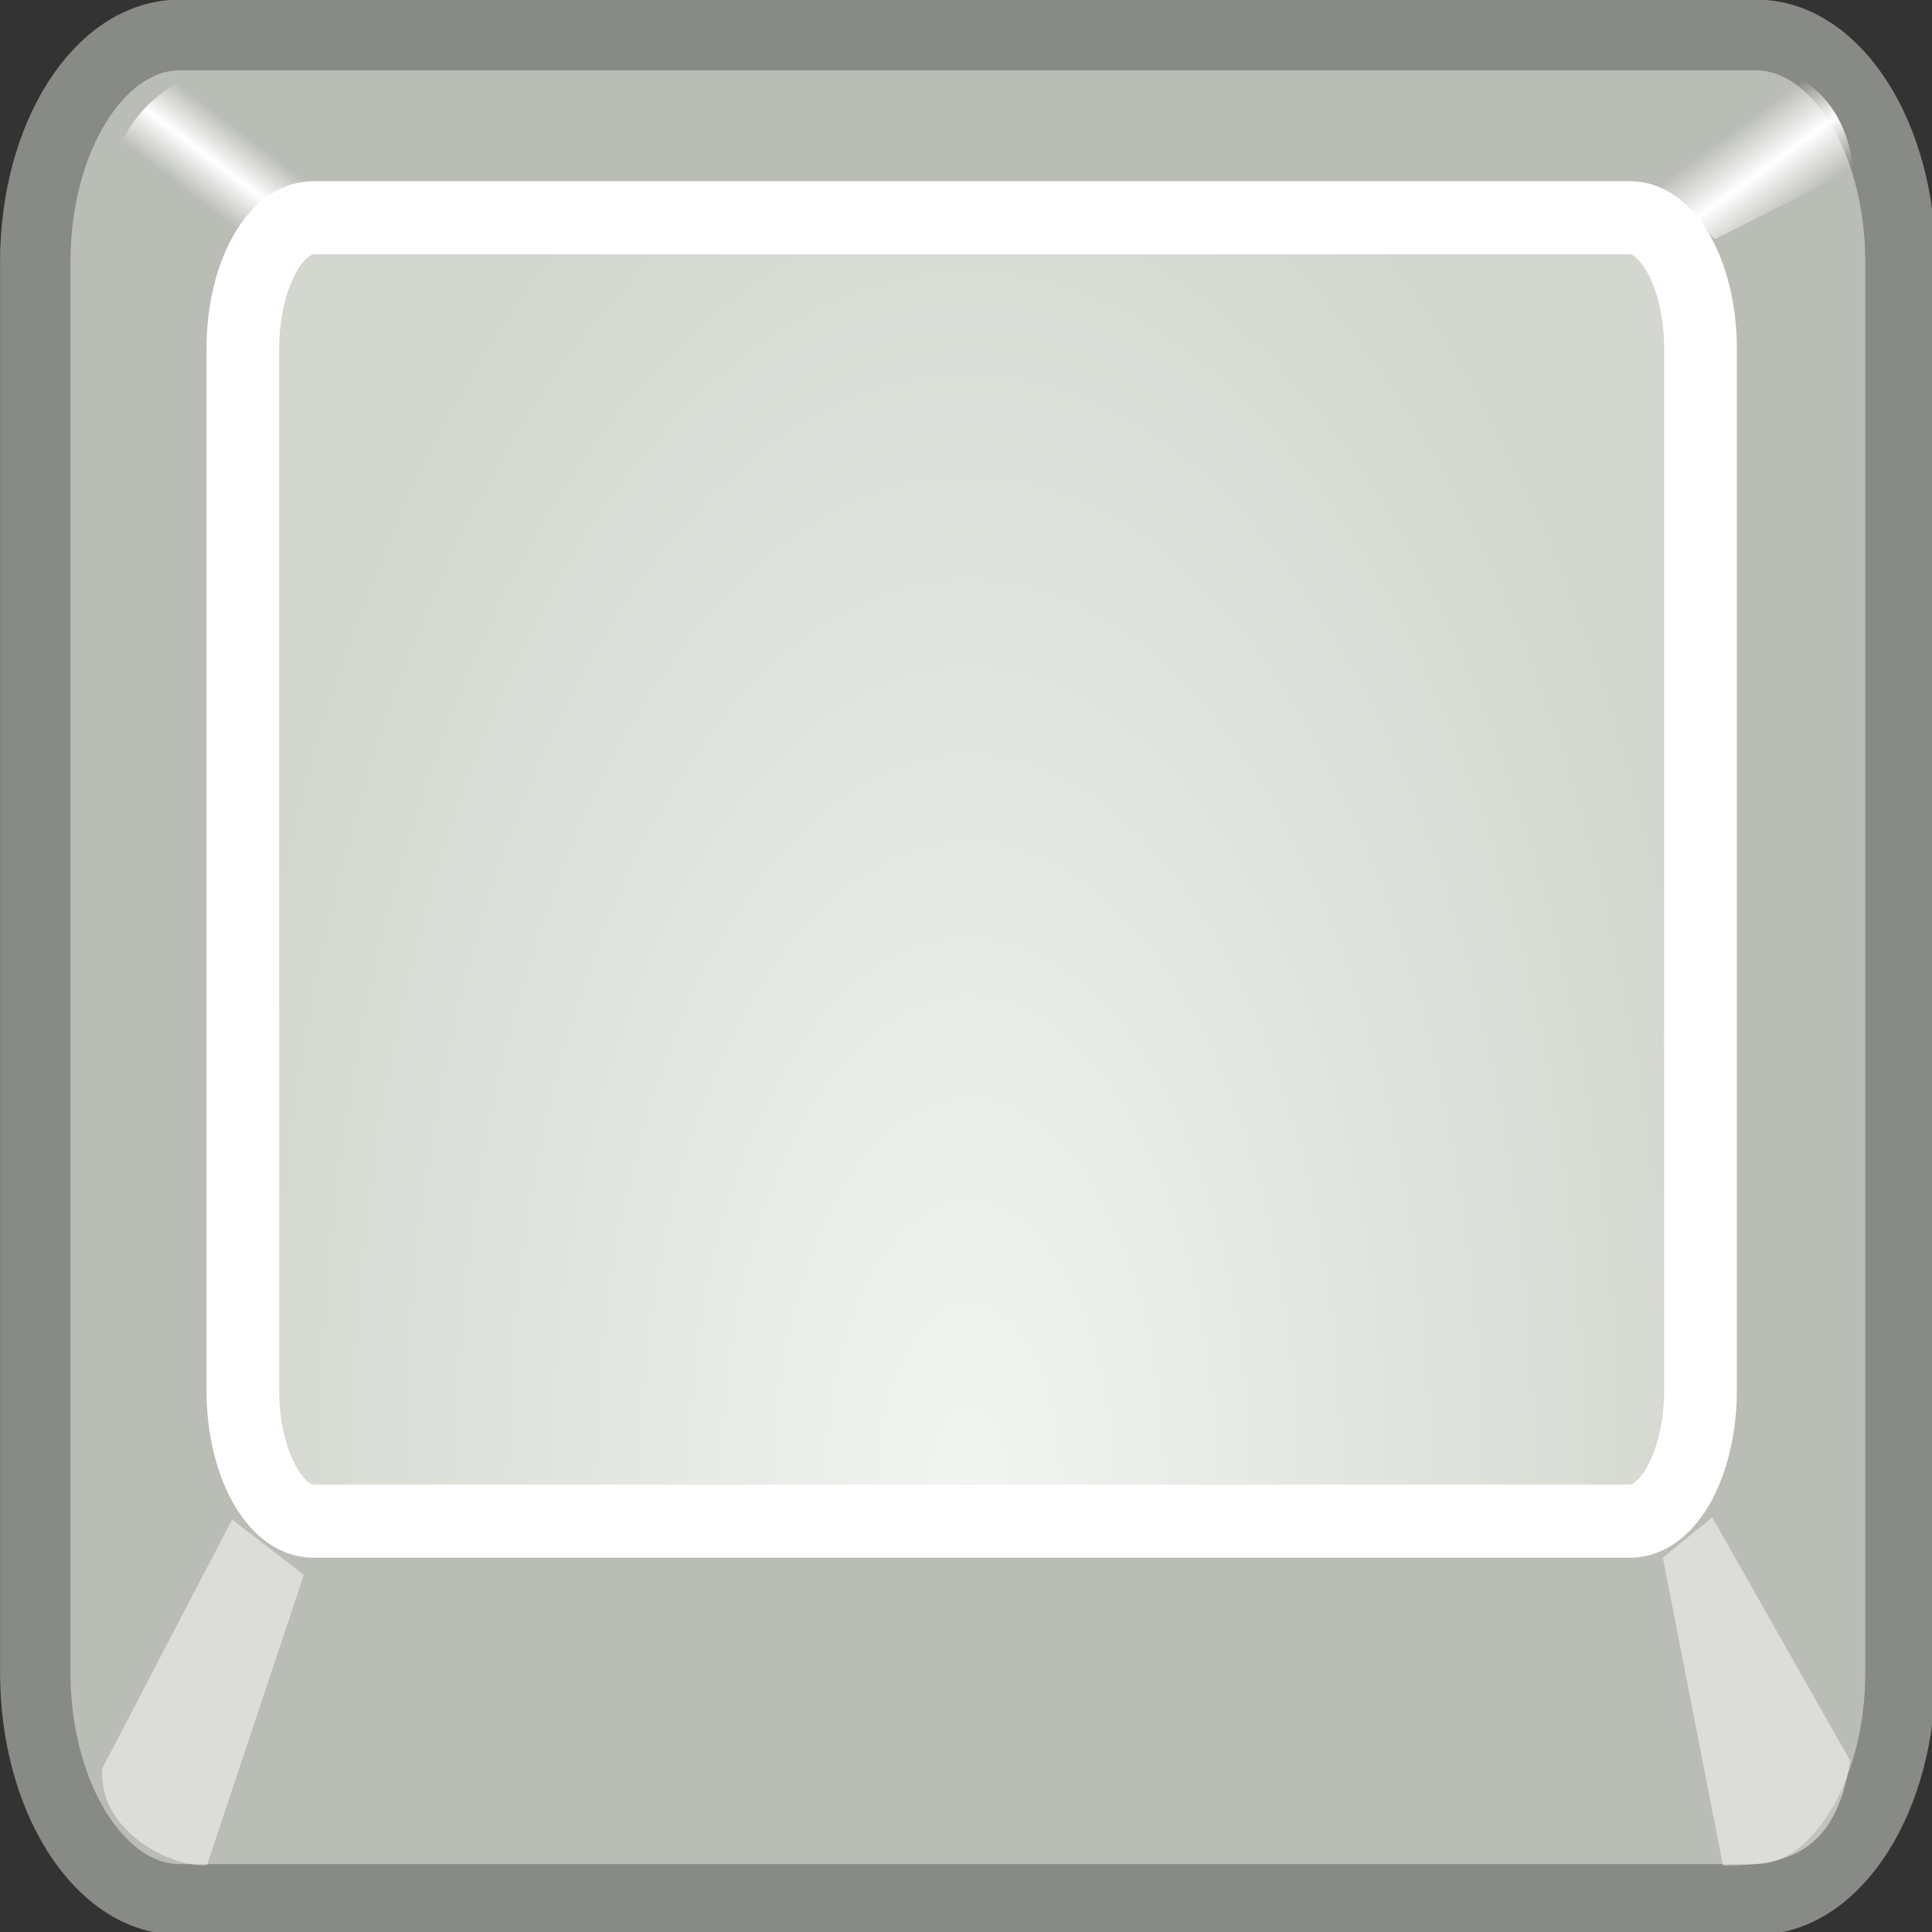 <?xml version="1.0" encoding="UTF-8" standalone="no"?>
<!-- Generator: Adobe Illustrator 15.0.0, SVG Export Plug-In . SVG Version: 6.00 Build 0)  -->

<svg
   xmlns:dc="http://purl.org/dc/elements/1.1/"
   xmlns:cc="http://creativecommons.org/ns#"
   xmlns:rdf="http://www.w3.org/1999/02/22-rdf-syntax-ns#"
   xmlns:svg="http://www.w3.org/2000/svg"
   xmlns="http://www.w3.org/2000/svg"
   xmlns:sodipodi="http://sodipodi.sourceforge.net/DTD/sodipodi-0.dtd"
   xmlns:inkscape="http://www.inkscape.org/namespaces/inkscape"
   version="1.1"
   id="svg11300"
   inkscape:export-xdpi="90.000000"
   inkscape:export-ydpi="90.000000"
   inkscape:export-filename="/home/jimmac/gfx/novell/pdes/branches/NLD10/industrial-icons/scalable/unfiled/keyboard-shortcuts.png"
   inkscape:version="0.48.1 r9760"
   sodipodi:version="0.32"
   sodipodi:docname="key-any.svg"
   x="0px"
   y="0px"
   width="16"
   height="16"
   viewBox="3.875 17.125 16 16"
   enable-background="new 3.875 17.125 37.125 24.625"
   xml:space="preserve"><rect x="3.875" y="17.125" width="16" height="16" fill="#333333" stroke="none"/><defs
   id="defs3127" />
<sodipodi:namedview
   fill="#babdb6"
   stroke="#204a87"
   inkscape:window-width="989"
   id="base"
   bordercolor="#666666"
   pagecolor="#ffffff"
   inkscape:cy="6.5902663"
   borderopacity="0.255"
   inkscape:pageopacity="0.0"
   inkscape:pageshadow="2"
   inkscape:zoom="11.313708"
   inkscape:cx="9.3338969"
   inkscape:current-layer="g1533"
   showgrid="false"
   inkscape:grid-bbox="true"
   inkscape:document-units="px"
   inkscape:showpageshadow="false"
   inkscape:window-height="578"
   inkscape:window-x="0"
   inkscape:window-y="0"
   fit-margin-top="0"
   fit-margin-left="0"
   fit-margin-right="0"
   fit-margin-bottom="0"
   inkscape:window-maximized="1">
	<inkscape:grid
   type="xygrid"
   id="grid3899"
   empspacing="5"
   visible="true"
   enabled="true"
   snapvisiblegridlinesonly="true" /></sodipodi:namedview>
<g
   id="g1533"
   transform="matrix(1,0,0,1.005,-2.992,-13.878)"
   inkscape:r_cy="true"
   inkscape:r_cx="true">
	
		<radialGradient
   id="path1535_1_"
   cx="287.276"
   cy="-2950.439"
   r="17.376"
   gradientTransform="matrix(0.524,0,0,-0.11,-133.066,-306.454)"
   gradientUnits="userSpaceOnUse">
		<stop
   offset="0"
   style="stop-color:#000000"
   id="stop3081" />
		<stop
   offset="1"
   style="stop-color:#000000;stop-opacity:0"
   id="stop3083" />
	</radialGradient>
	
		
	<path
   id="rect1537"
   inkscape:r_cy="true"
   inkscape:r_cx="true"
   d="m 8.354,31.137 h 13.057 c 0.66,0 1.195,0.839 1.195,1.872 v 11.62 c 0,1.034 -0.535,1.872 -1.195,1.872 H 8.354 c -0.66,0 -1.195,-0.838 -1.195,-1.872 V 33.009 C 7.158,31.976 7.694,31.137 8.354,31.137 z"
   inkscape:connector-curvature="0"
   style="fill:#babdb6;stroke:#888a85;stroke-width:0.583" />
	
		<radialGradient
   id="rect1539_1_"
   cx="52.164"
   cy="1.019"
   r="15.095"
   gradientTransform="matrix(0.42,0,0,-0.819,-7.017,43.911)"
   gradientUnits="userSpaceOnUse">
		<stop
   offset="0"
   style="stop-color:#F2F4F1"
   id="stop3088" />
		<stop
   offset="1"
   style="stop-color:#D3D7CF"
   id="stop3090" />
	</radialGradient>
	<linearGradient
   id="rect1539_2_"
   gradientUnits="userSpaceOnUse"
   x1="-254.42"
   y1="385.843"
   x2="-254.42"
   y2="364.343"
   gradientTransform="matrix(0.442,0,0,0.823,3.774,31.168)">
		<stop
   offset="0"
   style="stop-color:#EEEEEC"
   id="stop3093" />
		<stop
   offset="1"
   style="stop-color:#FFFFFF"
   id="stop3095" />
	</linearGradient>
	
		<path
   id="rect1539"
   inkscape:r_cy="true"
   inkscape:r_cx="true"
   d="M 9.462,32.643 H 20.366 c 0.322,0 0.584,0.484 0.584,1.081 v 8.579 c 0,0.597 -0.262,1.081 -0.584,1.081 H 9.462 c -0.322,0 -0.584,-0.485 -0.584,-1.081 v -8.579 c 4.426e-4,-0.597 0.262,-1.081 0.584,-1.081 z"
   style="fill:url(#rect1539_1_);stroke:url(#rect1539_2_);stroke-width:0.602"
   inkscape:connector-curvature="0" />
	
		
	
		<path
   id="path1543"
   inkscape:r_cy="true"
   inkscape:r_cx="true"
   sodipodi:nodetypes="ccccc"
   enable-background="new    "
   d="m 7.713,45.424 c -0.031,0.528 0.595,0.822 0.869,0.793 L 9.384,43.827 8.789,43.37 7.713,45.424 z"
   inkscape:connector-curvature="0"
   style="opacity:0.489;fill:#ffffff" />
	
		<path
   id="path1545"
   inkscape:r_cy="true"
   inkscape:r_cx="true"
   sodipodi:nodetypes="ccccc"
   enable-background="new    "
   d="m 22.188,45.356 c -0.115,0.777 -0.543,0.867 -1.052,0.865 l -0.498,-2.536 0.409,-0.333 1.141,2.004 z"
   inkscape:connector-curvature="0"
   style="opacity:0.489;fill:#ffffff" />
	
		<linearGradient
   id="path1547_1_"
   gradientUnits="userSpaceOnUse"
   x1="301.922"
   y1="-298.247"
   x2="303.065"
   y2="-299.69"
   gradientTransform="matrix(0.473,0,0,-0.434,-121.56,-97.538)">
		<stop
   offset="0"
   style="stop-color:#FFFFFF;stop-opacity:0"
   id="stop3102" />
		<stop
   offset="0.5"
   style="stop-color:#FFFFFF"
   id="stop3104" />
		<stop
   offset="1"
   style="stop-color:#FFFFFF;stop-opacity:0"
   id="stop3106" />
	</linearGradient>
	<path
   id="path1547"
   inkscape:r_cy="true"
   inkscape:r_cx="true"
   sodipodi:nodetypes="ccccc"
   d="m 22.215,32.246 c -0.048,-0.478 -0.342,-0.846 -0.914,-0.89 l -0.776,0.941 0.543,0.522 1.148,-0.574 z"
   style="fill:url(#path1547_1_)"
   inkscape:connector-curvature="0" />
	
		<linearGradient
   id="path1549_1_"
   gradientUnits="userSpaceOnUse"
   x1="270.809"
   y1="-299.656"
   x2="271.759"
   y2="-298.507"
   gradientTransform="matrix(0.473,0,0,-0.434,-119.535,-97.513)">
		<stop
   offset="0"
   style="stop-color:#FFFFFF;stop-opacity:0"
   id="stop3110" />
		<stop
   offset="0.5"
   style="stop-color:#FFFFFF"
   id="stop3112" />
		<stop
   offset="1"
   style="stop-color:#FFFFFF;stop-opacity:0"
   id="stop3114" />
	</linearGradient>
	<path
   id="path1549"
   inkscape:r_cy="true"
   inkscape:r_cx="true"
   sodipodi:nodetypes="ccccc"
   d="m 7.792,32.217 c 0.127,-0.425 0.491,-0.783 1.004,-0.809 l 0.687,0.978 -0.504,0.523 -1.187,-0.691 z"
   inkscape:connector-curvature="0"
   style="fill:url(#path1549_1_)" />
</g>

</svg>